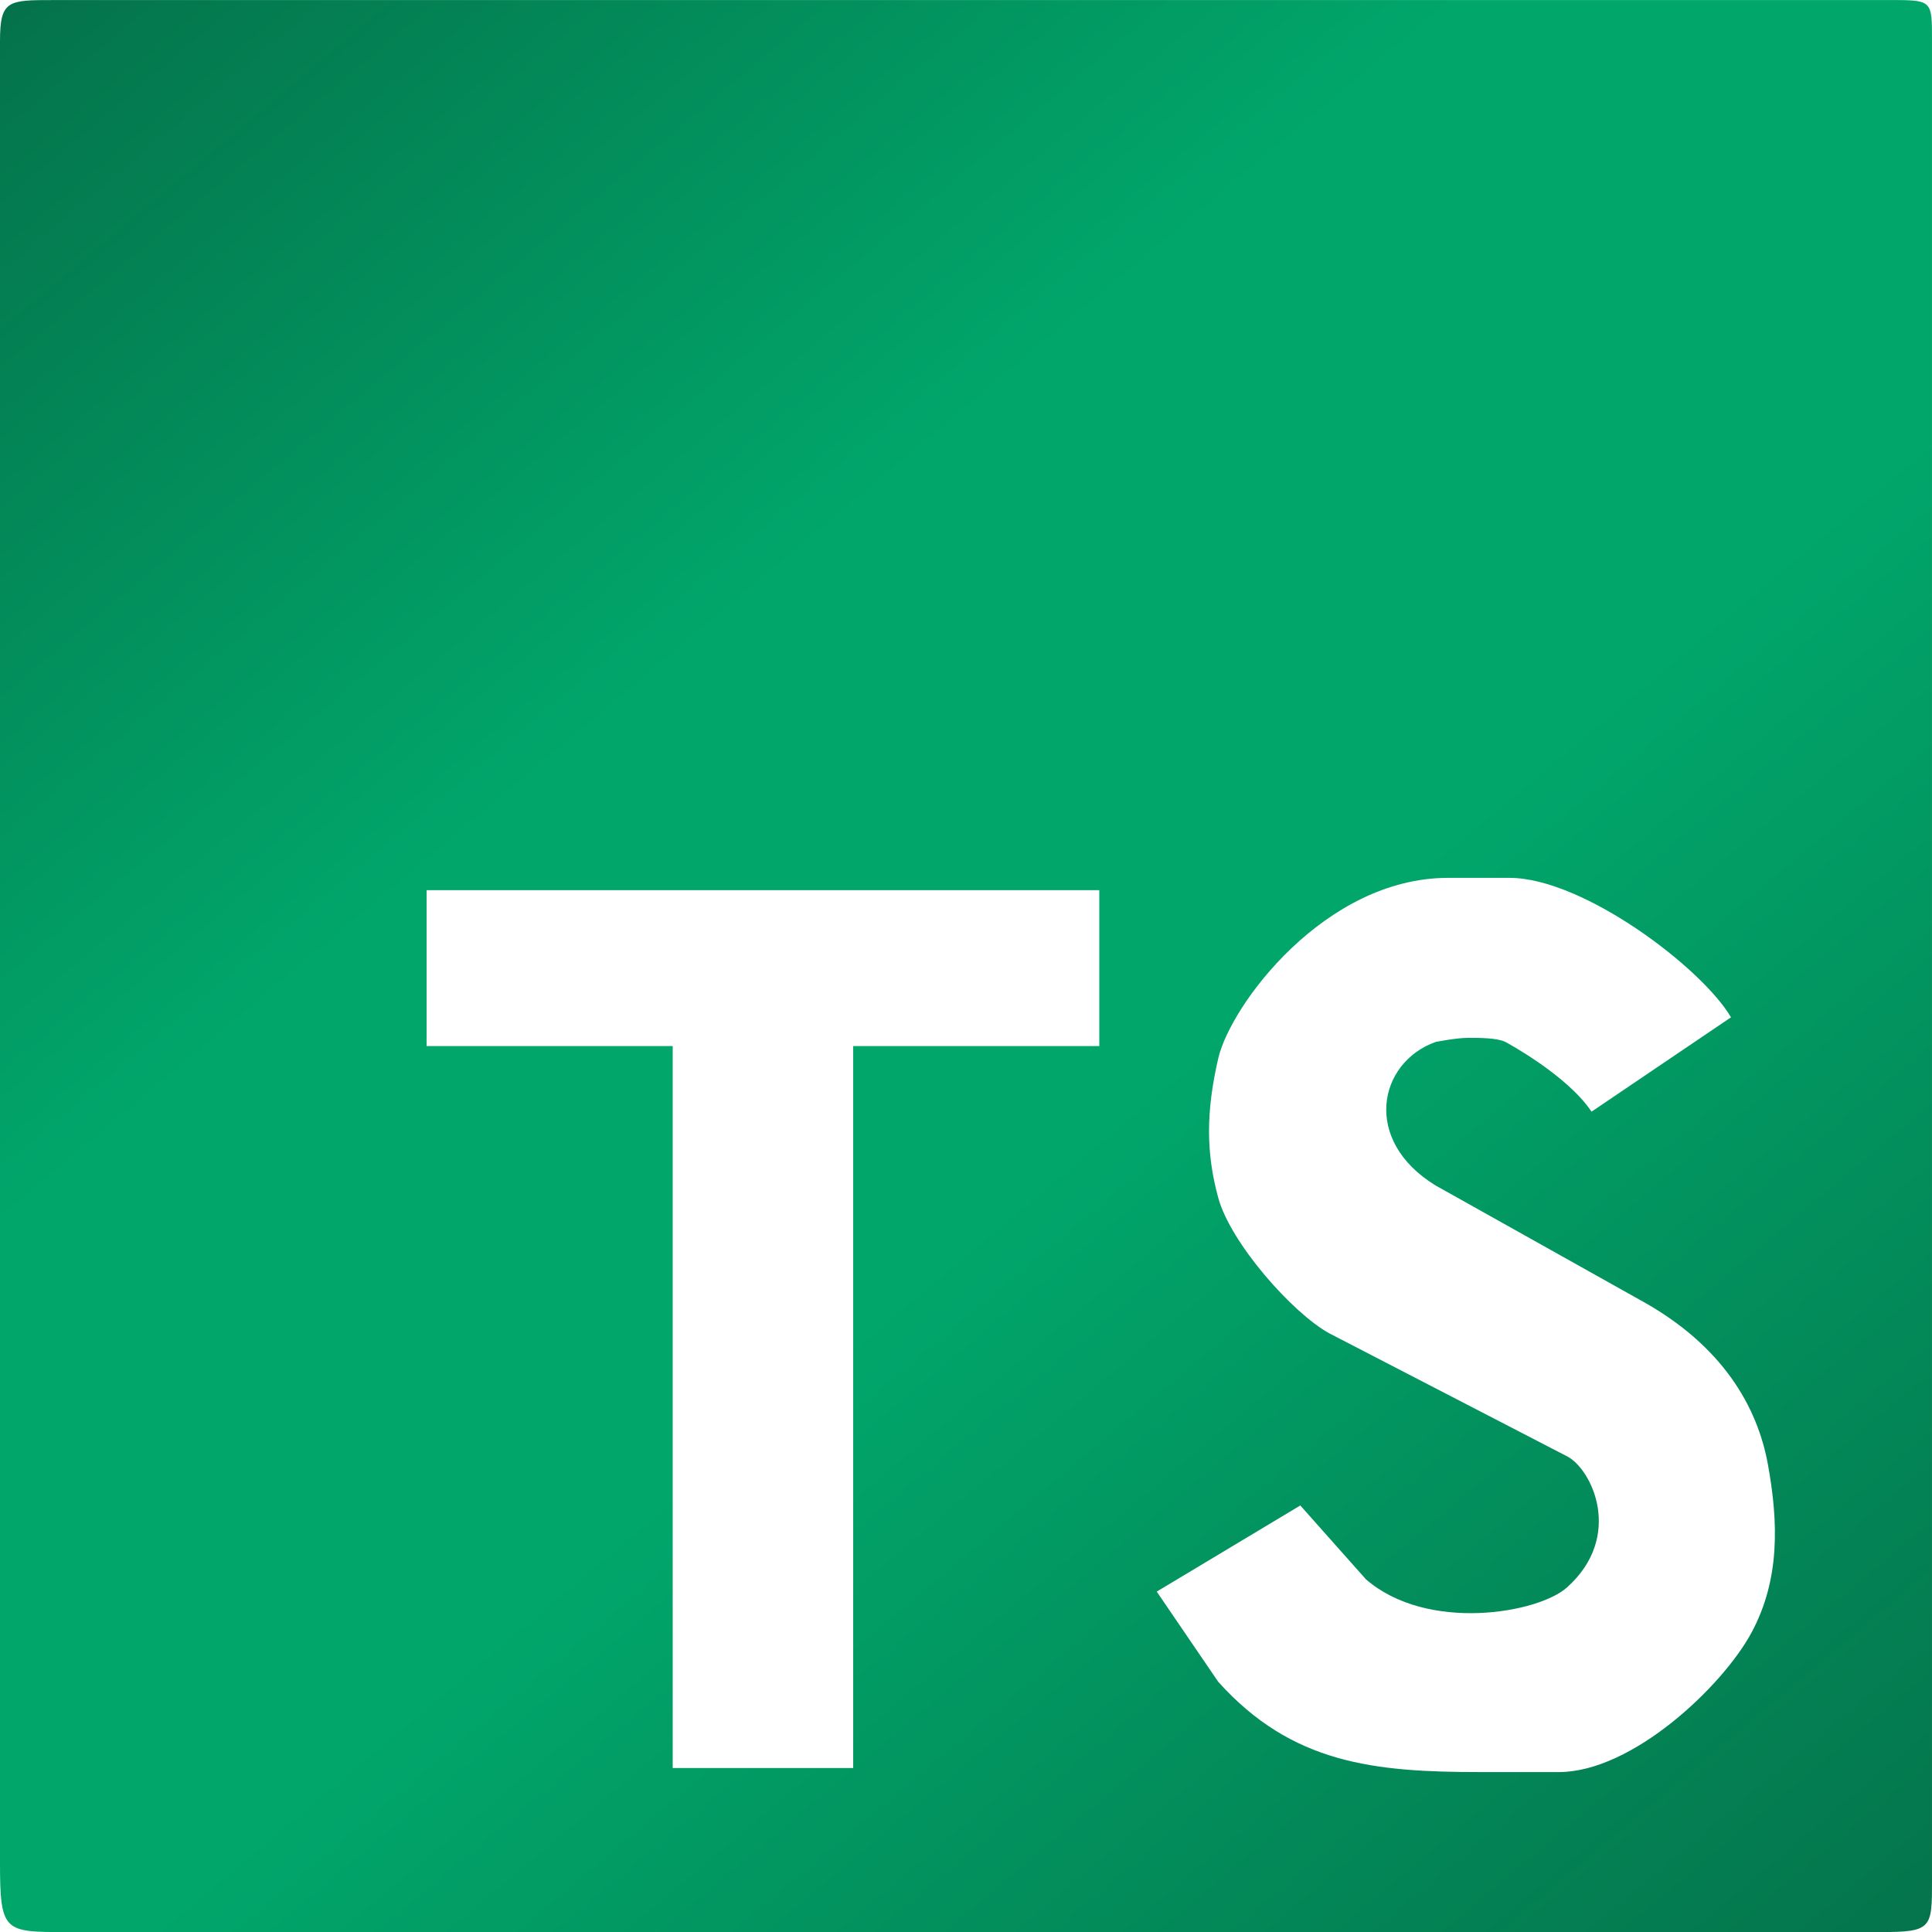 <svg width="120" height="120" viewBox="0 0 120 120" fill="none" xmlns="http://www.w3.org/2000/svg">
<g id="typescript-logo">
<path id="typescript-logo_2" fill-rule="evenodd" clip-rule="evenodd" d="M117.706 0.004H3.312H3.312C0.51 0.004 0 0.004 0 2.551V115.672C0 120.004 0.255 120.004 4.076 120.004H116.809C120.004 120.004 120.004 119.767 120 116.776V116.771C120 116.663 119.999 116.552 119.999 116.437V2.42C119.999 0.127 119.999 0.004 117.706 0.004ZM68.28 55.29H26.497V64.972H41.783V109.813H52.993V64.972H68.28V55.29ZM98.853 69.048L107.515 63.188C105.732 60.131 98.344 54.526 93.757 54.526H89.936C82.293 54.526 76.433 62.424 75.668 65.736C74.904 69.048 74.904 71.596 75.668 74.398C76.433 77.201 80.254 81.532 82.547 82.806L97.324 90.45C98.853 91.214 100.891 95.411 97.324 98.602C95.541 100.198 88.662 101.405 84.84 98.093L80.764 93.507L71.847 98.857L75.668 104.462C80.254 109.558 85.35 110.067 91.974 110.067H96.815C101.401 110.067 107.006 104.717 108.789 101.405C110.573 98.093 110.457 94.526 109.808 90.959C109.16 87.392 107.006 83.57 101.91 80.768L89.171 73.634C84.585 70.832 85.605 65.991 89.171 64.717C89.171 64.717 90.445 64.462 91.21 64.462C91.887 64.462 92.993 64.462 93.503 64.717C93.503 64.717 97.324 66.755 98.853 69.048Z" fill="url(#paint0_linear_21_514)"/>
</g>
<defs>
<linearGradient id="paint0_linear_21_514" x1="-5.28435e-06" y1="-12.99" x2="124.841" y2="135.799" gradientUnits="userSpaceOnUse">
<stop stop-color="#056945"/>
<stop offset="0.352" stop-color="#01A66B"/>
<stop offset="0.554" stop-color="#01A66B"/>
<stop offset="1" stop-color="#056945"/>
</linearGradient>
</defs>
</svg>
